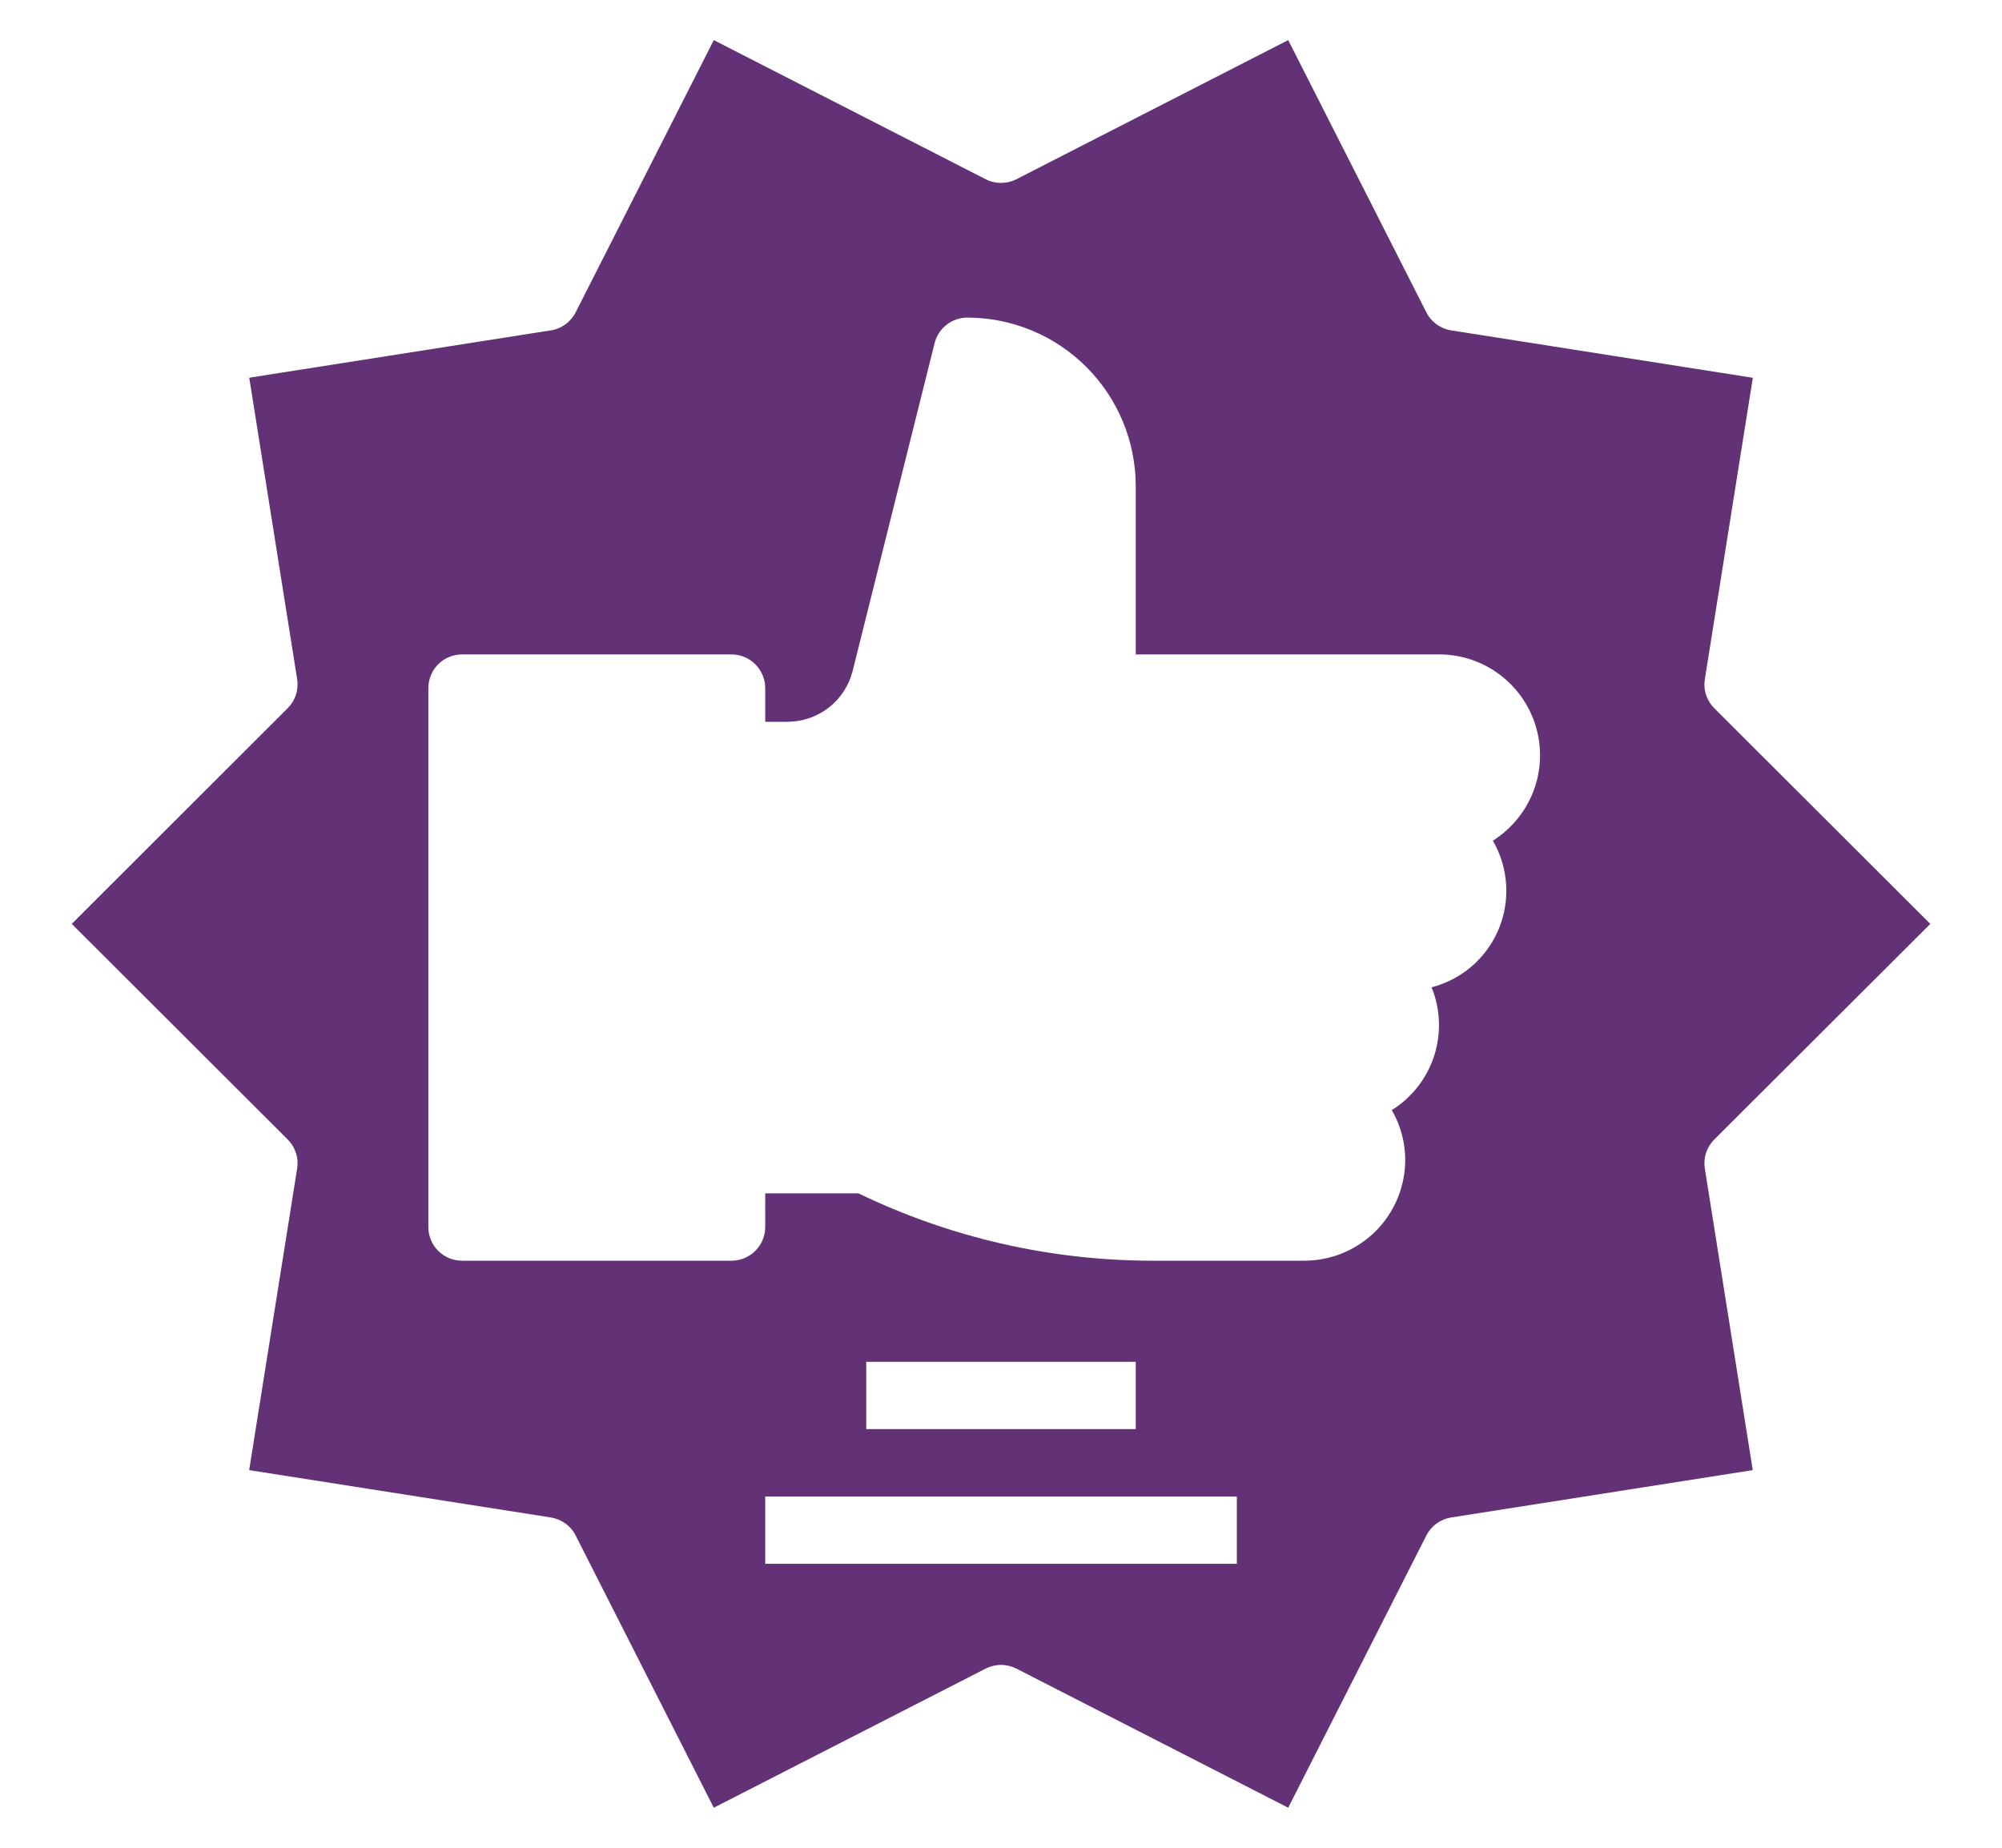 <svg width="26" height="24" viewBox="0 0 26 24" fill="none" xmlns="http://www.w3.org/2000/svg">
<path d="M22.264 14.8L25.069 12L22.264 9.2C22.215 9.151 22.178 9.091 22.157 9.026C22.135 8.96 22.13 8.89 22.141 8.822L22.764 4.907L18.846 4.291C18.778 4.281 18.713 4.254 18.657 4.213C18.601 4.172 18.555 4.119 18.524 4.057L16.73 0.521L13.2 2.328C13.138 2.36 13.069 2.376 13 2.376C12.931 2.376 12.862 2.36 12.801 2.328L9.27 0.521L7.476 4.057C7.445 4.119 7.399 4.172 7.343 4.213C7.287 4.254 7.223 4.281 7.154 4.291L3.237 4.906L3.859 8.82C3.87 8.889 3.865 8.959 3.843 9.024C3.822 9.09 3.785 9.15 3.736 9.199L0.932 12L3.736 14.8C3.785 14.849 3.822 14.909 3.843 14.975C3.865 15.04 3.87 15.11 3.859 15.178L3.236 19.095L7.154 19.71C7.222 19.721 7.287 19.748 7.343 19.788C7.399 19.829 7.445 19.882 7.476 19.944L9.27 23.48L12.801 21.673C12.862 21.642 12.931 21.625 13 21.625C13.069 21.625 13.138 21.642 13.2 21.673L16.73 23.48L18.524 19.944C18.555 19.883 18.601 19.829 18.657 19.788C18.713 19.748 18.778 19.721 18.846 19.71L22.763 19.095L22.141 15.18C22.13 15.111 22.135 15.041 22.156 14.975C22.178 14.909 22.215 14.849 22.264 14.8ZM16.063 20.312H9.938V19.438H16.063V20.312ZM11.25 18.562V17.688H14.75V18.562H11.25ZM19.388 10.919C19.488 11.092 19.547 11.286 19.56 11.485C19.573 11.685 19.54 11.885 19.463 12.069C19.386 12.254 19.267 12.418 19.116 12.549C18.965 12.68 18.785 12.774 18.592 12.824C18.708 13.108 18.719 13.424 18.625 13.716C18.53 14.008 18.335 14.257 18.075 14.419C18.189 14.615 18.249 14.836 18.25 15.062C18.25 15.411 18.112 15.745 17.866 15.991C17.619 16.237 17.286 16.375 16.938 16.375H14.957C13.637 16.373 12.336 16.074 11.148 15.5H9.938V15.938C9.938 16.054 9.891 16.165 9.809 16.247C9.727 16.329 9.616 16.375 9.5 16.375H6C5.884 16.375 5.773 16.329 5.691 16.247C5.609 16.165 5.563 16.054 5.563 15.938V8.938C5.563 8.822 5.609 8.71 5.691 8.628C5.773 8.546 5.884 8.5 6 8.5H9.5C9.616 8.5 9.727 8.546 9.809 8.628C9.891 8.71 9.938 8.822 9.938 8.938V9.375H10.226C10.421 9.375 10.61 9.31 10.764 9.19C10.918 9.07 11.027 8.902 11.074 8.712L12.138 4.456C12.162 4.362 12.216 4.278 12.293 4.218C12.37 4.158 12.465 4.125 12.563 4.125C13.143 4.126 13.698 4.356 14.109 4.767C14.519 5.177 14.749 5.733 14.75 6.313V8.5H18.688C18.972 8.499 19.249 8.591 19.476 8.762C19.704 8.933 19.87 9.173 19.949 9.446C20.028 9.719 20.016 10.011 19.915 10.276C19.813 10.542 19.628 10.768 19.388 10.919Z" fill="#633176"/>
</svg>
